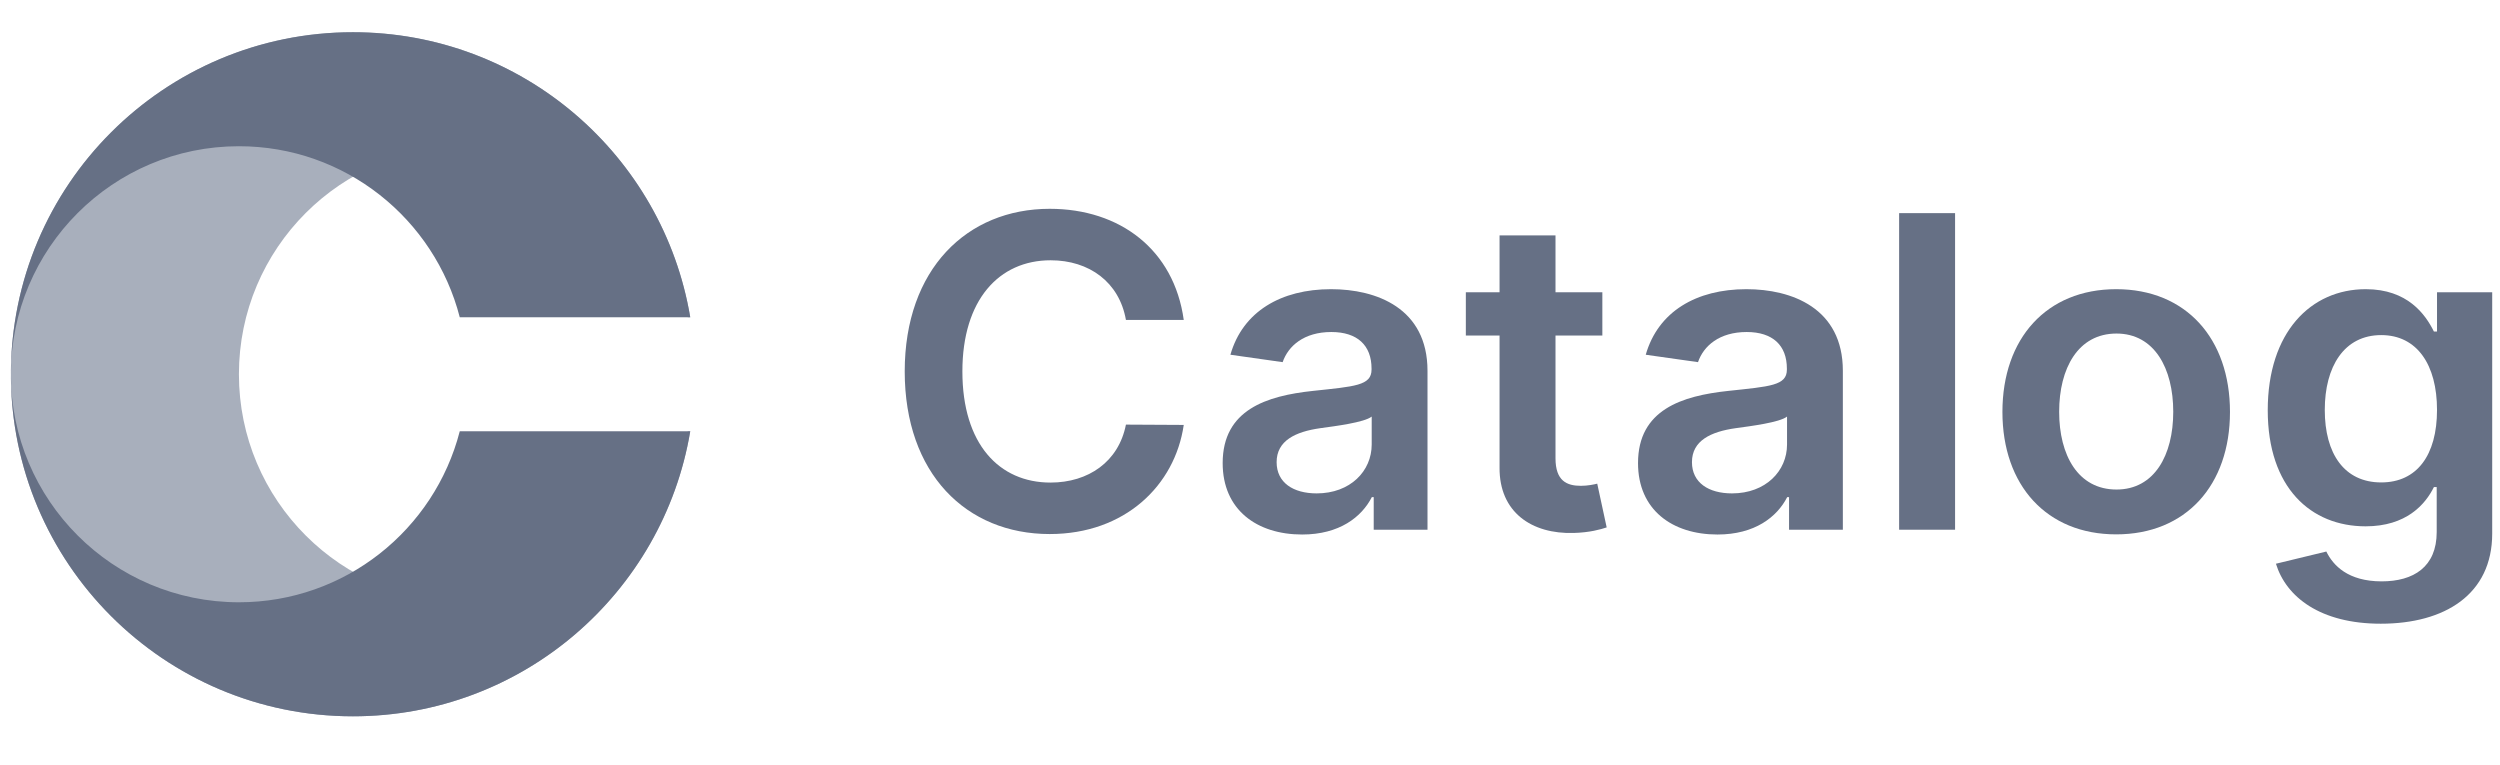 <svg width="134" height="41" viewBox="0 0 134 41" fill="none" xmlns="http://www.w3.org/2000/svg">
<path d="M18.917 1.727C8.792 1.727 0.584 9.935 0.584 20.06C0.584 30.185 8.792 38.394 18.917 38.394C28.002 38.394 35.542 31.787 36.997 23.116H36.866C35.509 28.387 30.724 32.282 25.028 32.282C18.278 32.282 12.806 26.81 12.806 20.06C12.806 13.31 18.278 7.838 25.028 7.838C30.724 7.838 35.509 11.733 36.866 17.005H36.997C35.542 8.334 28.002 1.727 18.917 1.727Z" fill="#A8AFBC"/>
<path d="M0.584 20.06C0.584 9.935 8.792 1.727 18.917 1.727C28.002 1.727 35.542 8.334 36.997 17.005H24.643C23.287 11.733 18.501 7.838 12.806 7.838C6.056 7.838 0.584 13.31 0.584 20.06Z" fill="#667085"/>
<path d="M0.584 20.06C0.584 30.185 8.792 38.394 18.917 38.394C28.002 38.394 35.542 31.787 36.997 23.116H24.643C23.287 28.387 18.501 32.282 12.806 32.282C6.056 32.282 0.584 26.81 0.584 20.06Z" fill="#667085"/>
<path d="M63.449 17.149C62.927 13.379 60.027 11.192 56.265 11.192C51.832 11.192 48.493 14.423 48.493 19.909C48.493 25.386 51.791 28.625 56.265 28.625C60.301 28.625 62.977 26.015 63.449 22.776L60.35 22.759C59.961 24.747 58.337 25.866 56.307 25.866C53.556 25.866 51.584 23.803 51.584 19.909C51.584 16.08 53.539 13.951 56.315 13.951C58.378 13.951 59.994 15.119 60.35 17.149H63.449Z" fill="#667085"/>
<path d="M69.794 28.65C71.791 28.65 72.984 27.714 73.531 26.645H73.631V28.393H76.514V19.875C76.514 16.511 73.772 15.5 71.344 15.5C68.668 15.5 66.612 16.694 65.95 19.014L68.75 19.411C69.049 18.541 69.894 17.796 71.36 17.796C72.752 17.796 73.515 18.508 73.515 19.759V19.809C73.515 20.671 72.612 20.712 70.366 20.953C67.897 21.218 65.535 21.955 65.535 24.822C65.535 27.325 67.367 28.65 69.794 28.65ZM70.573 26.446C69.322 26.446 68.427 25.874 68.427 24.772C68.427 23.621 69.43 23.14 70.772 22.95C71.559 22.842 73.134 22.643 73.523 22.328V23.828C73.523 25.245 72.38 26.446 70.573 26.446Z" fill="#667085"/>
<path d="M85.886 15.666H83.375V12.617H80.376V15.666H78.569V17.986H80.376V25.062C80.359 27.457 82.099 28.634 84.353 28.567C85.206 28.543 85.795 28.377 86.118 28.269L85.612 25.924C85.447 25.966 85.107 26.04 84.734 26.04C83.98 26.04 83.375 25.775 83.375 24.565V17.986H85.886V15.666Z" fill="#667085"/>
<path d="M92.057 28.65C94.054 28.65 95.247 27.714 95.794 26.645H95.893V28.393H98.777V19.875C98.777 16.511 96.034 15.5 93.606 15.5C90.93 15.5 88.875 16.694 88.212 19.014L91.013 19.411C91.311 18.541 92.156 17.796 93.623 17.796C95.015 17.796 95.777 18.508 95.777 19.759V19.809C95.777 20.671 94.874 20.712 92.629 20.953C90.159 21.218 87.798 21.955 87.798 24.822C87.798 27.325 89.629 28.65 92.057 28.65ZM92.836 26.446C91.584 26.446 90.689 25.874 90.689 24.772C90.689 23.621 91.692 23.14 93.034 22.95C93.822 22.842 95.396 22.643 95.785 22.328V23.828C95.785 25.245 94.642 26.446 92.836 26.446Z" fill="#667085"/>
<path d="M104.792 11.424H101.793V28.393H104.792V11.424Z" fill="#667085"/>
<path d="M113.428 28.642C117.157 28.642 119.527 26.015 119.527 22.079C119.527 18.135 117.157 15.5 113.428 15.5C109.7 15.5 107.33 18.135 107.33 22.079C107.33 26.015 109.7 28.642 113.428 28.642ZM113.445 26.239C111.382 26.239 110.371 24.399 110.371 22.071C110.371 19.743 111.382 17.878 113.445 17.878C115.475 17.878 116.486 19.743 116.486 22.071C116.486 24.399 115.475 26.239 113.445 26.239Z" fill="#667085"/>
<path d="M127.608 33.431C131.046 33.431 133.582 31.857 133.582 28.601V15.666H130.624V17.771H130.458C130.002 16.851 129.049 15.5 126.804 15.5C123.862 15.5 121.551 17.804 121.551 21.988C121.551 26.14 123.862 28.211 126.796 28.211C128.975 28.211 129.994 27.043 130.458 26.106H130.607V28.518C130.607 30.39 129.364 31.161 127.657 31.161C125.851 31.161 125.056 30.307 124.691 29.562L121.99 30.216C122.537 31.998 124.368 33.431 127.608 33.431ZM127.633 25.858C125.652 25.858 124.608 24.317 124.608 21.972C124.608 19.66 125.636 17.961 127.633 17.961C129.563 17.961 130.624 19.561 130.624 21.972C130.624 24.399 129.547 25.858 127.633 25.858Z" fill="#667085"/>
</svg>
